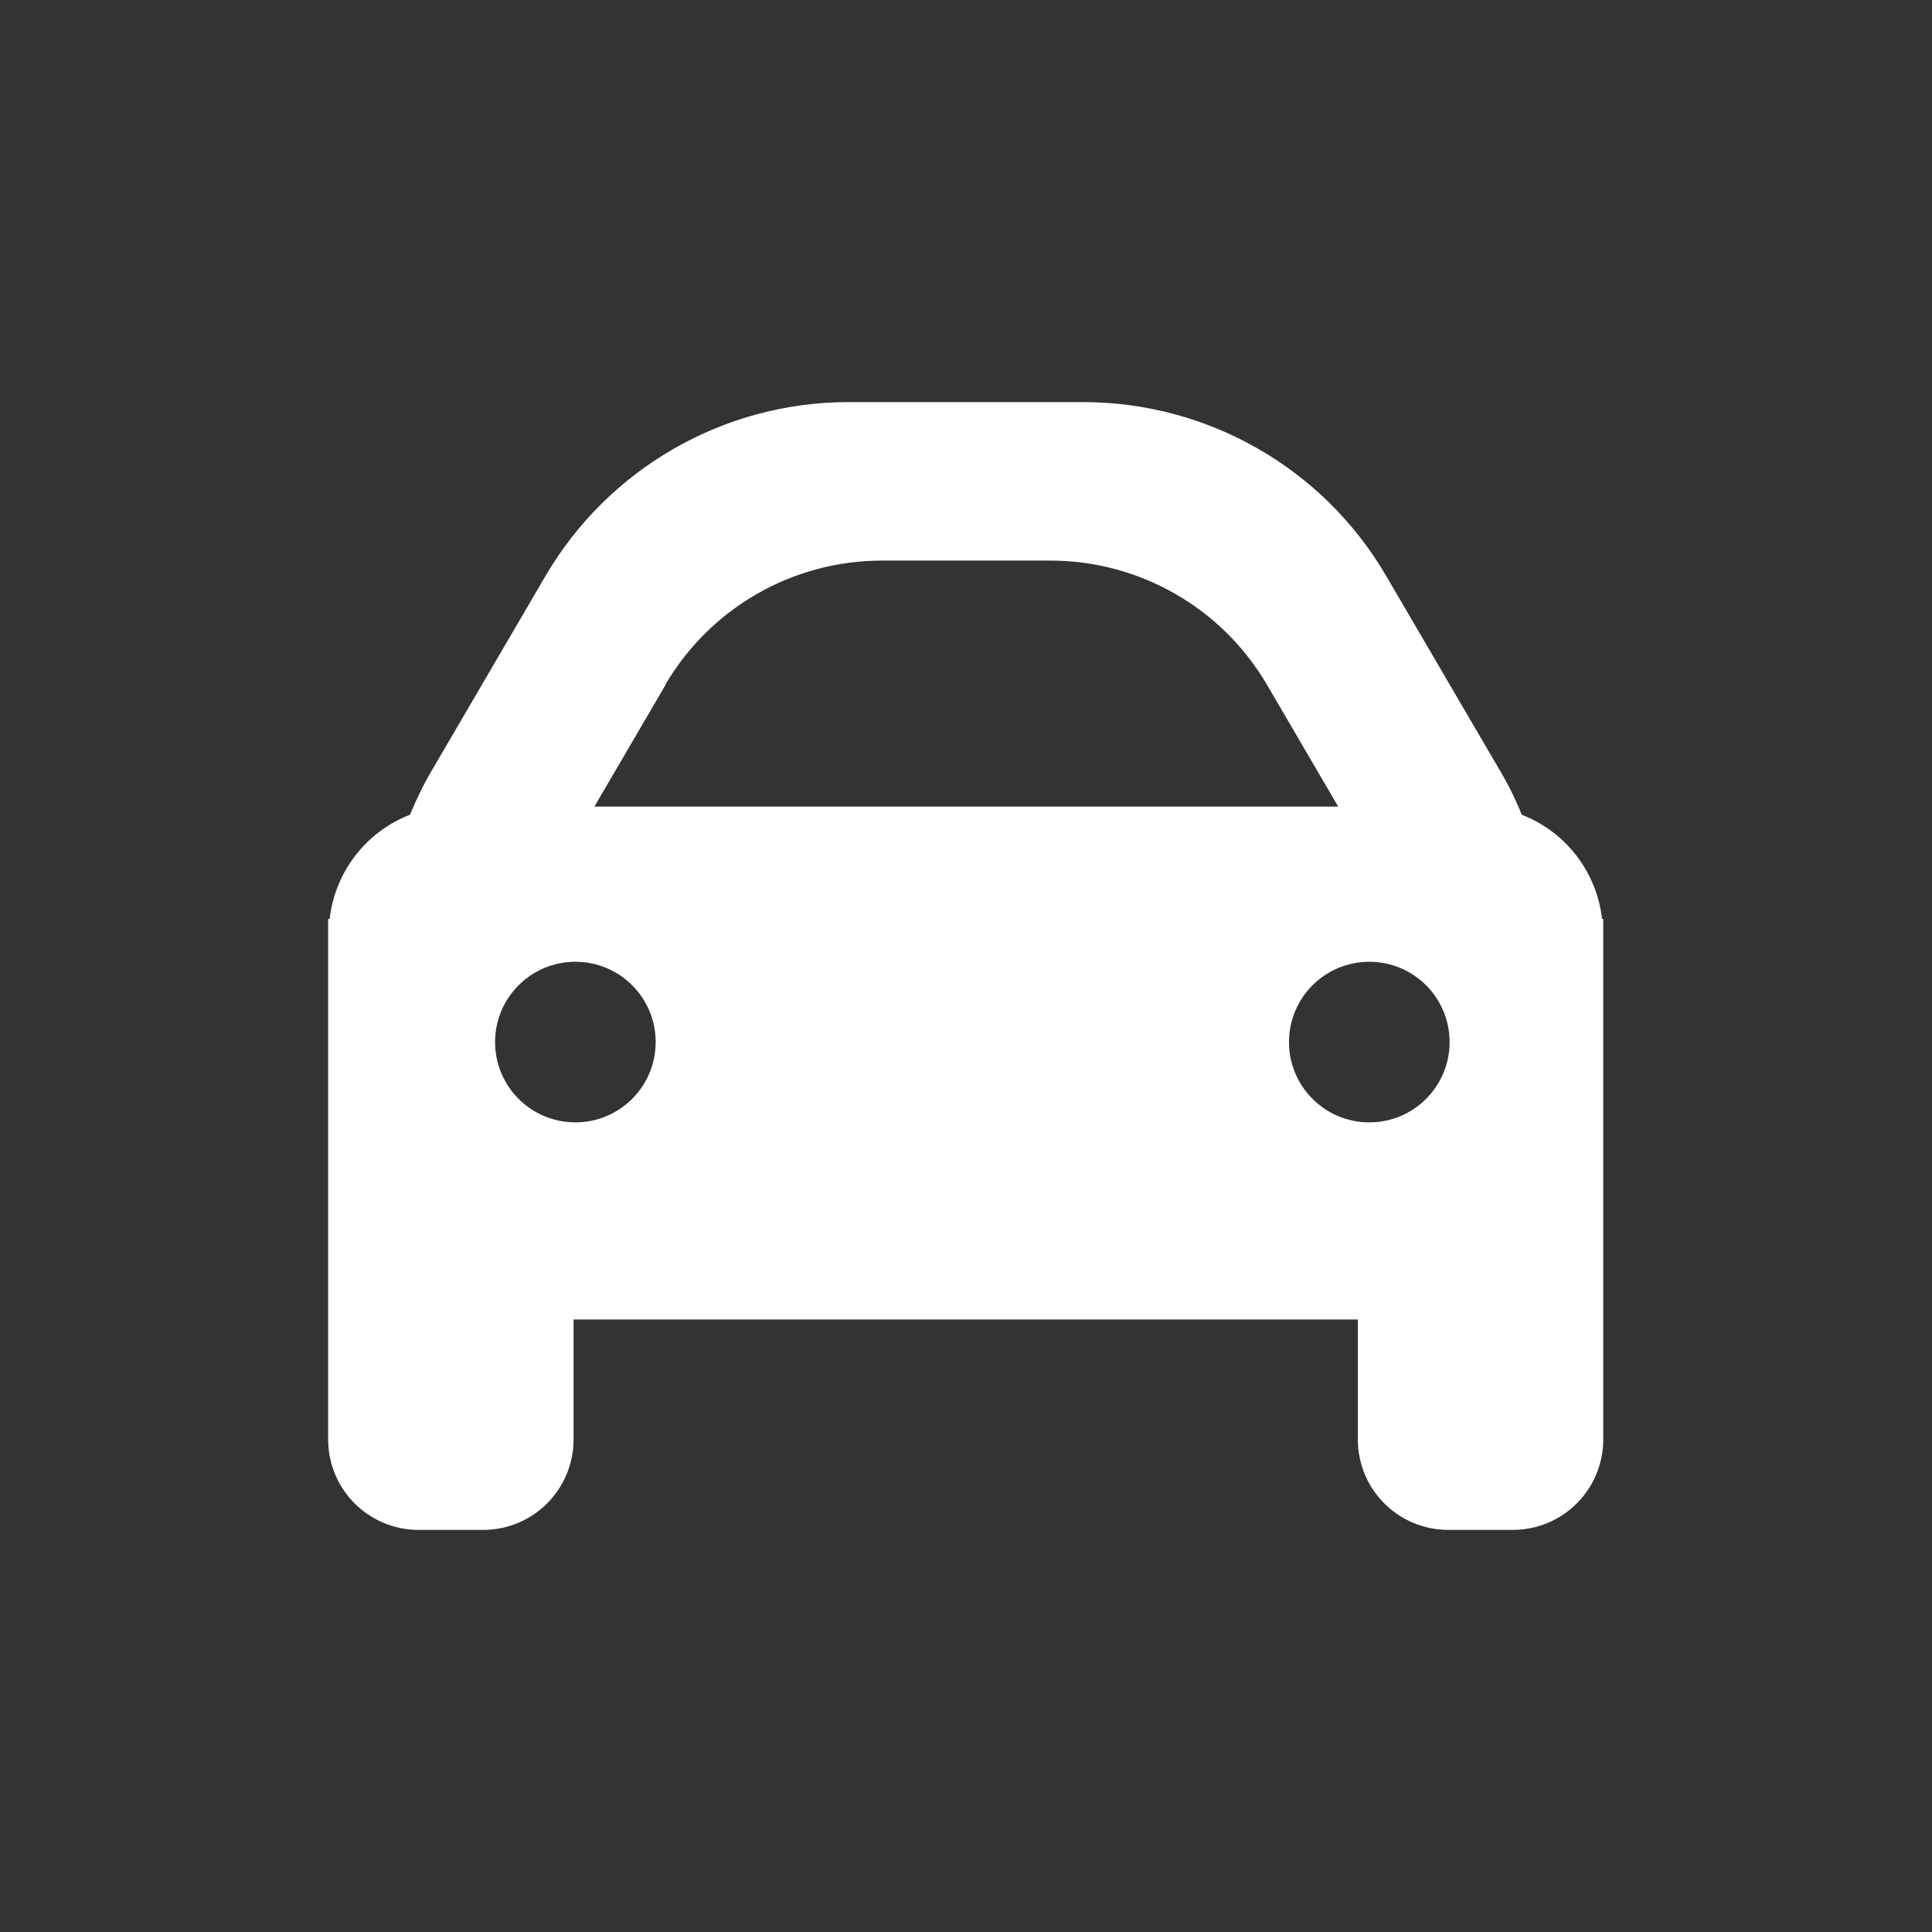 <?xml version="1.0" encoding="UTF-8"?>
<svg id="Layer_9" data-name="Layer 9" xmlns="http://www.w3.org/2000/svg" viewBox="0 0 64 64">
  <rect x="0" y="0" width="64" height="64" fill="#333333" stroke="none"/>
  <defs>
    <style>
      .cls-1 {
        fill: #fff;
      }
    </style>
  </defs>
  <path class="cls-1" d="m53.07,30.44c-.18-1.58-1.23-2.9-2.66-3.45-.2-.5-.44-.99-.72-1.46l-3.77-6.45c-2.08-3.57-5.91-5.76-10.04-5.76h-7.77c-4.13,0-7.95,2.19-10.04,5.76l-3.77,6.45c-.28.47-.51.96-.72,1.46-1.43.55-2.48,1.87-2.66,3.45h-.05v17.24c0,1.66,1.34,3,3,3h2.13c1.66,0,3-1.34,3-3v-3.97h25.98v3.97c0,1.66,1.34,3,3,3h2.13c1.66,0,3-1.34,3-3v-17.24h-.05Zm-31.04-7.74c1.49-2.56,4.23-4.13,7.19-4.13h5.57c2.96,0,5.7,1.57,7.19,4.13l2.35,4.02h-24.64l2.35-4.02Zm-2.97,14.48c-1.47,0-2.66-1.19-2.66-2.66s1.19-2.66,2.66-2.66,2.66,1.19,2.66,2.66-1.19,2.66-2.66,2.66Zm26.3,0c-1.47,0-2.66-1.19-2.66-2.66s1.19-2.66,2.66-2.66,2.66,1.19,2.66,2.66-1.19,2.66-2.66,2.66Z"/>
</svg>